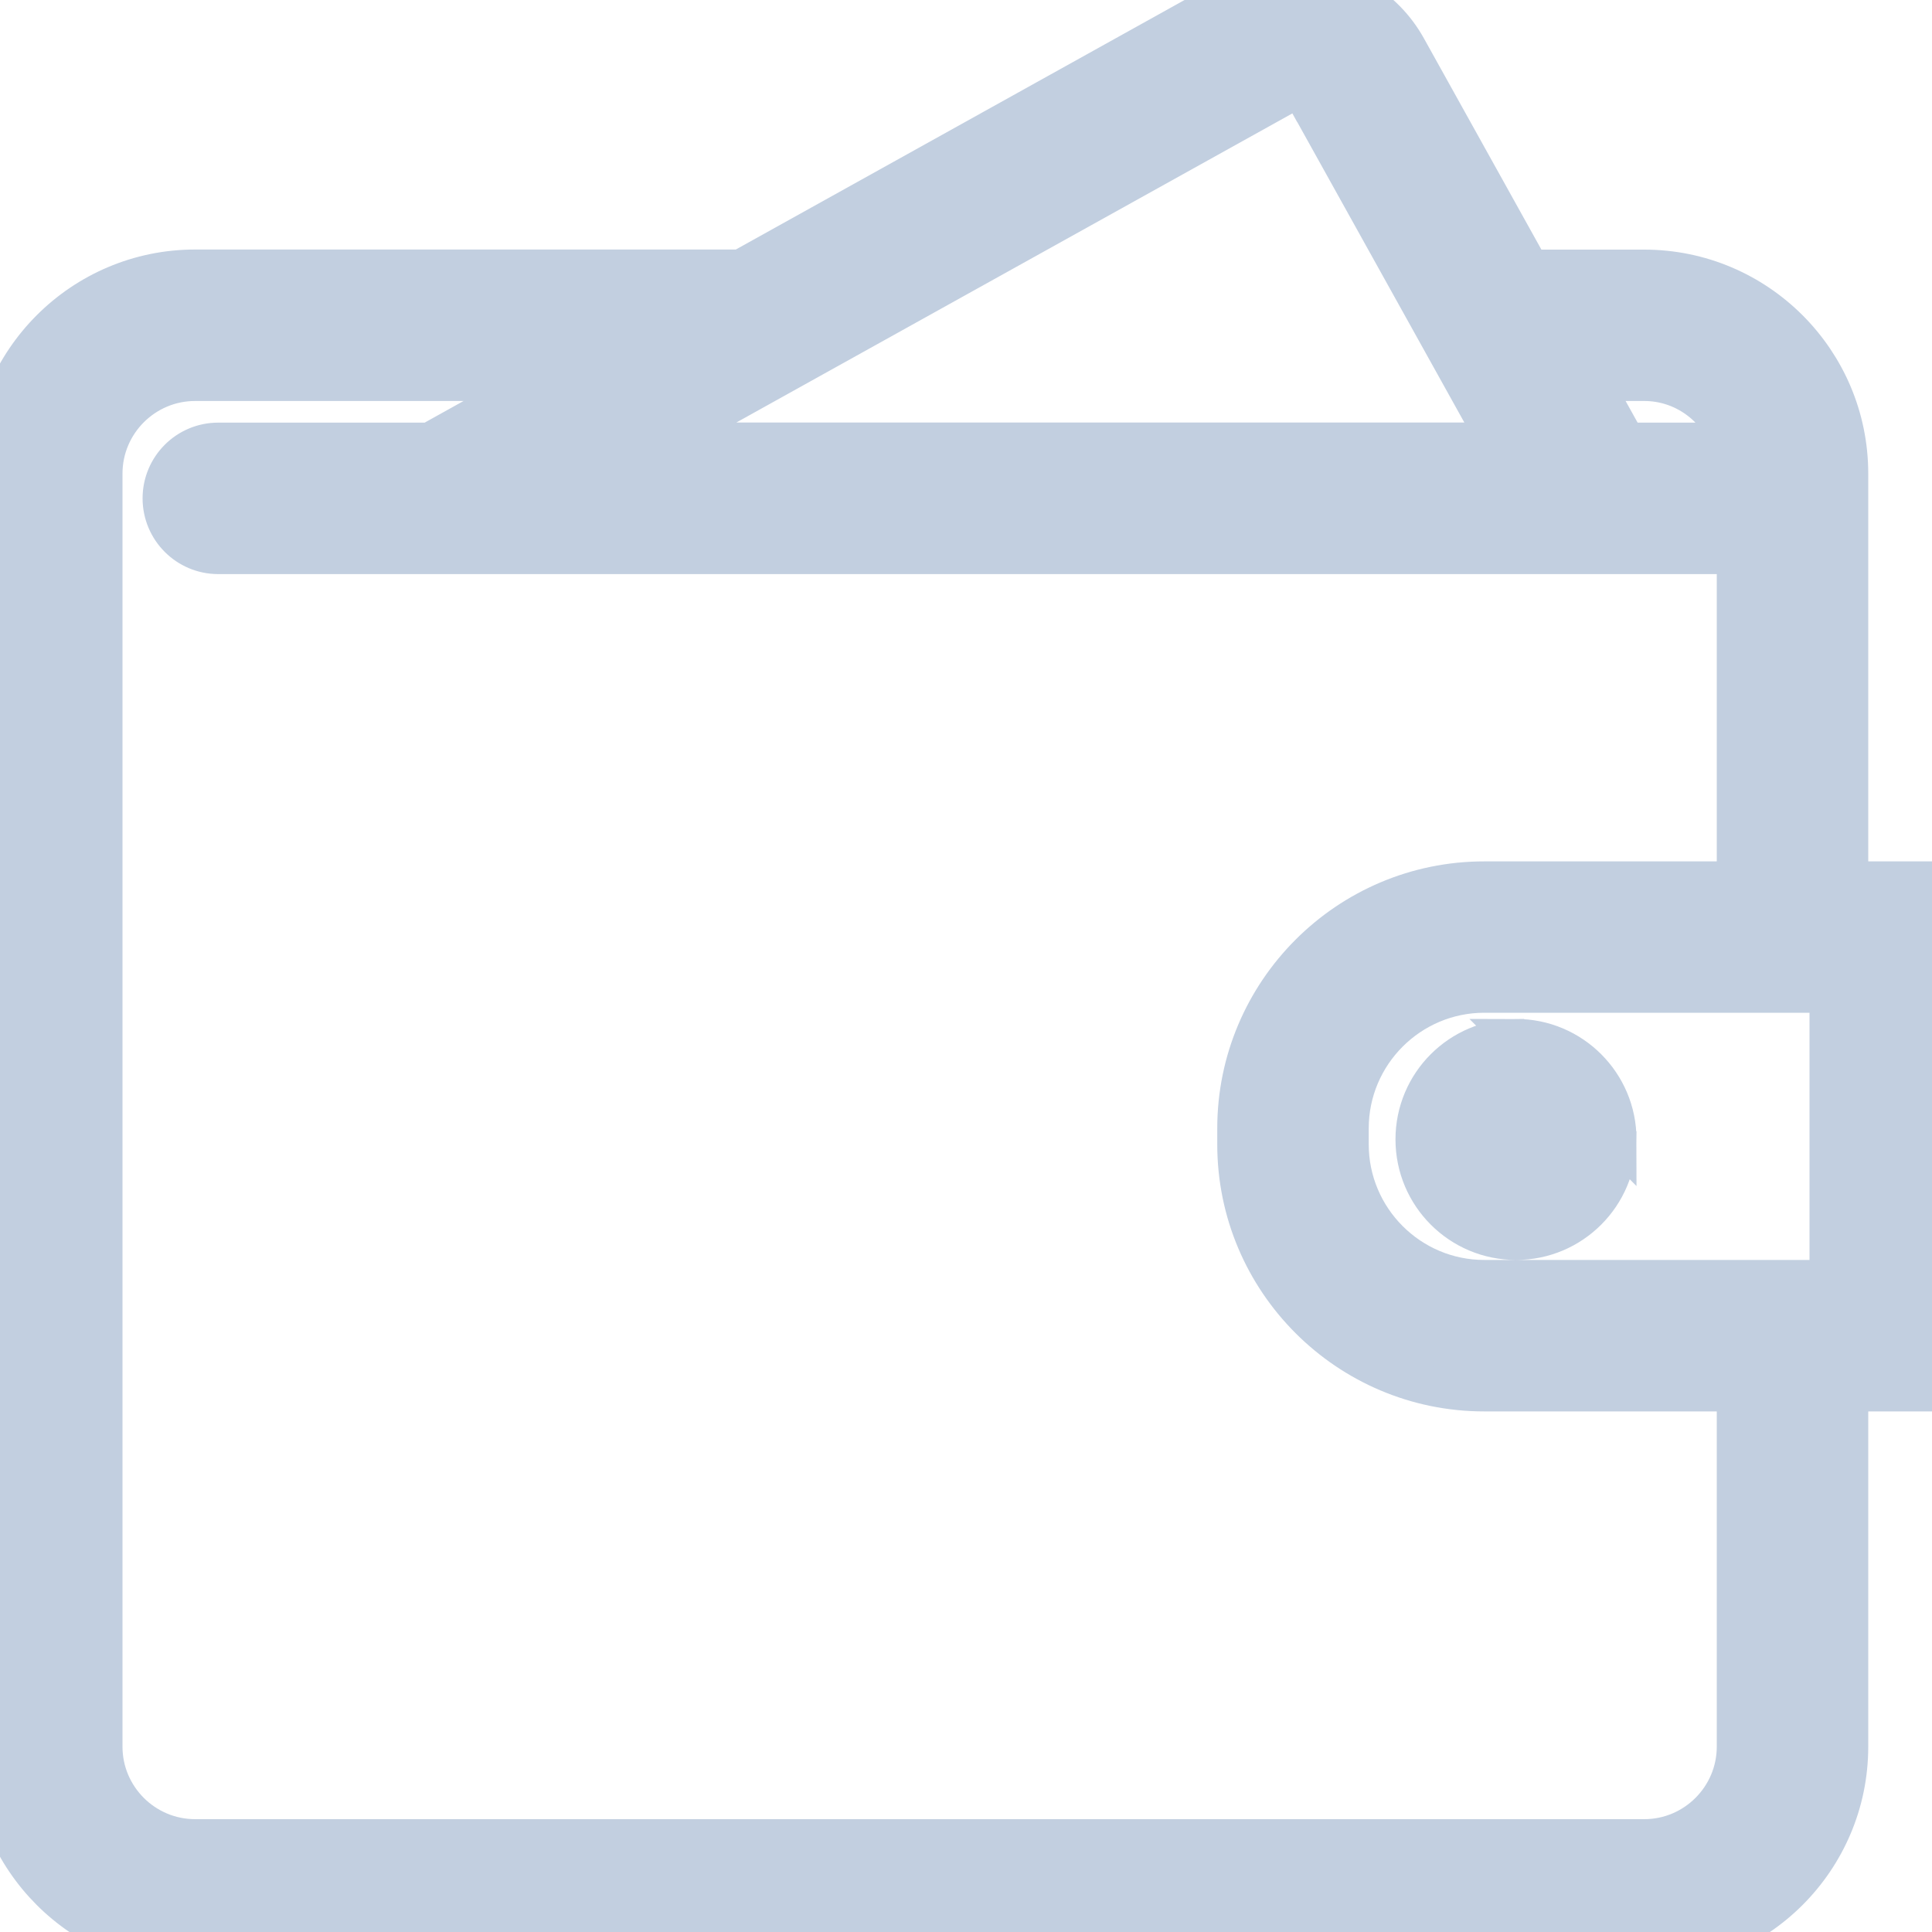 <svg width="20" height="20" viewBox="0 0 20 20" fill="none" xmlns="http://www.w3.org/2000/svg">
<g clip-path="url(#clip0)">
<path d="M16.741 11.795C16.741 12.374 16.272 12.843 15.694 12.843C15.115 12.843 14.646 12.374 14.646 11.795C14.646 11.216 15.115 10.748 15.694 10.748L16.741 11.795ZM16.741 11.795C16.741 11.217 16.272 10.748 15.694 10.748L16.741 11.795ZM20.1 9.317V9.117H19.9H19.14V4.903C19.14 3.734 18.19 2.784 17.021 2.784H15.839L14.566 0.495C14.566 0.495 14.566 0.495 14.566 0.495C14.328 0.066 13.875 -0.2 13.384 -0.2C13.155 -0.2 12.928 -0.141 12.728 -0.03L12.728 -0.03L7.669 2.783H2.02C0.851 2.783 -0.1 3.734 -0.1 4.903V18.081C-0.1 19.25 0.851 20.2 2.02 20.2H17.021C18.19 20.2 19.14 19.25 19.14 18.081V14.411H19.9H20.1V14.211V9.317ZM13.296 0.991L13.296 0.99C13.379 0.944 13.499 0.979 13.545 1.062L13.546 1.062L15.499 4.574H6.851L13.296 0.991ZM17.021 3.951C17.428 3.951 17.775 4.211 17.909 4.575H16.835L16.488 3.951H17.021ZM17.972 18.081C17.972 18.605 17.545 19.032 17.021 19.032H2.02C1.495 19.032 1.068 18.605 1.068 18.081V4.903C1.068 4.378 1.495 3.951 2.02 3.951H5.57L4.448 4.575H2.259C1.937 4.575 1.676 4.836 1.676 5.159C1.676 5.481 1.937 5.743 2.259 5.743H3.119H17.144H17.972V9.117H15.365C13.951 9.117 12.801 10.268 12.801 11.681V11.847C12.801 13.261 13.951 14.411 15.365 14.411H17.972V18.081ZM18.932 13.243H15.365C14.595 13.243 13.969 12.616 13.969 11.846V11.681C13.969 10.911 14.595 10.284 15.365 10.284H18.932V13.243Z" fill="#C2CFE0" stroke="#C2CFE0" stroke-width="0.4"/>
</g>
<defs>
<clipPath id="clip0">
<rect width="20" height="20" fill="white"/>
</clipPath>
</defs>
</svg>
